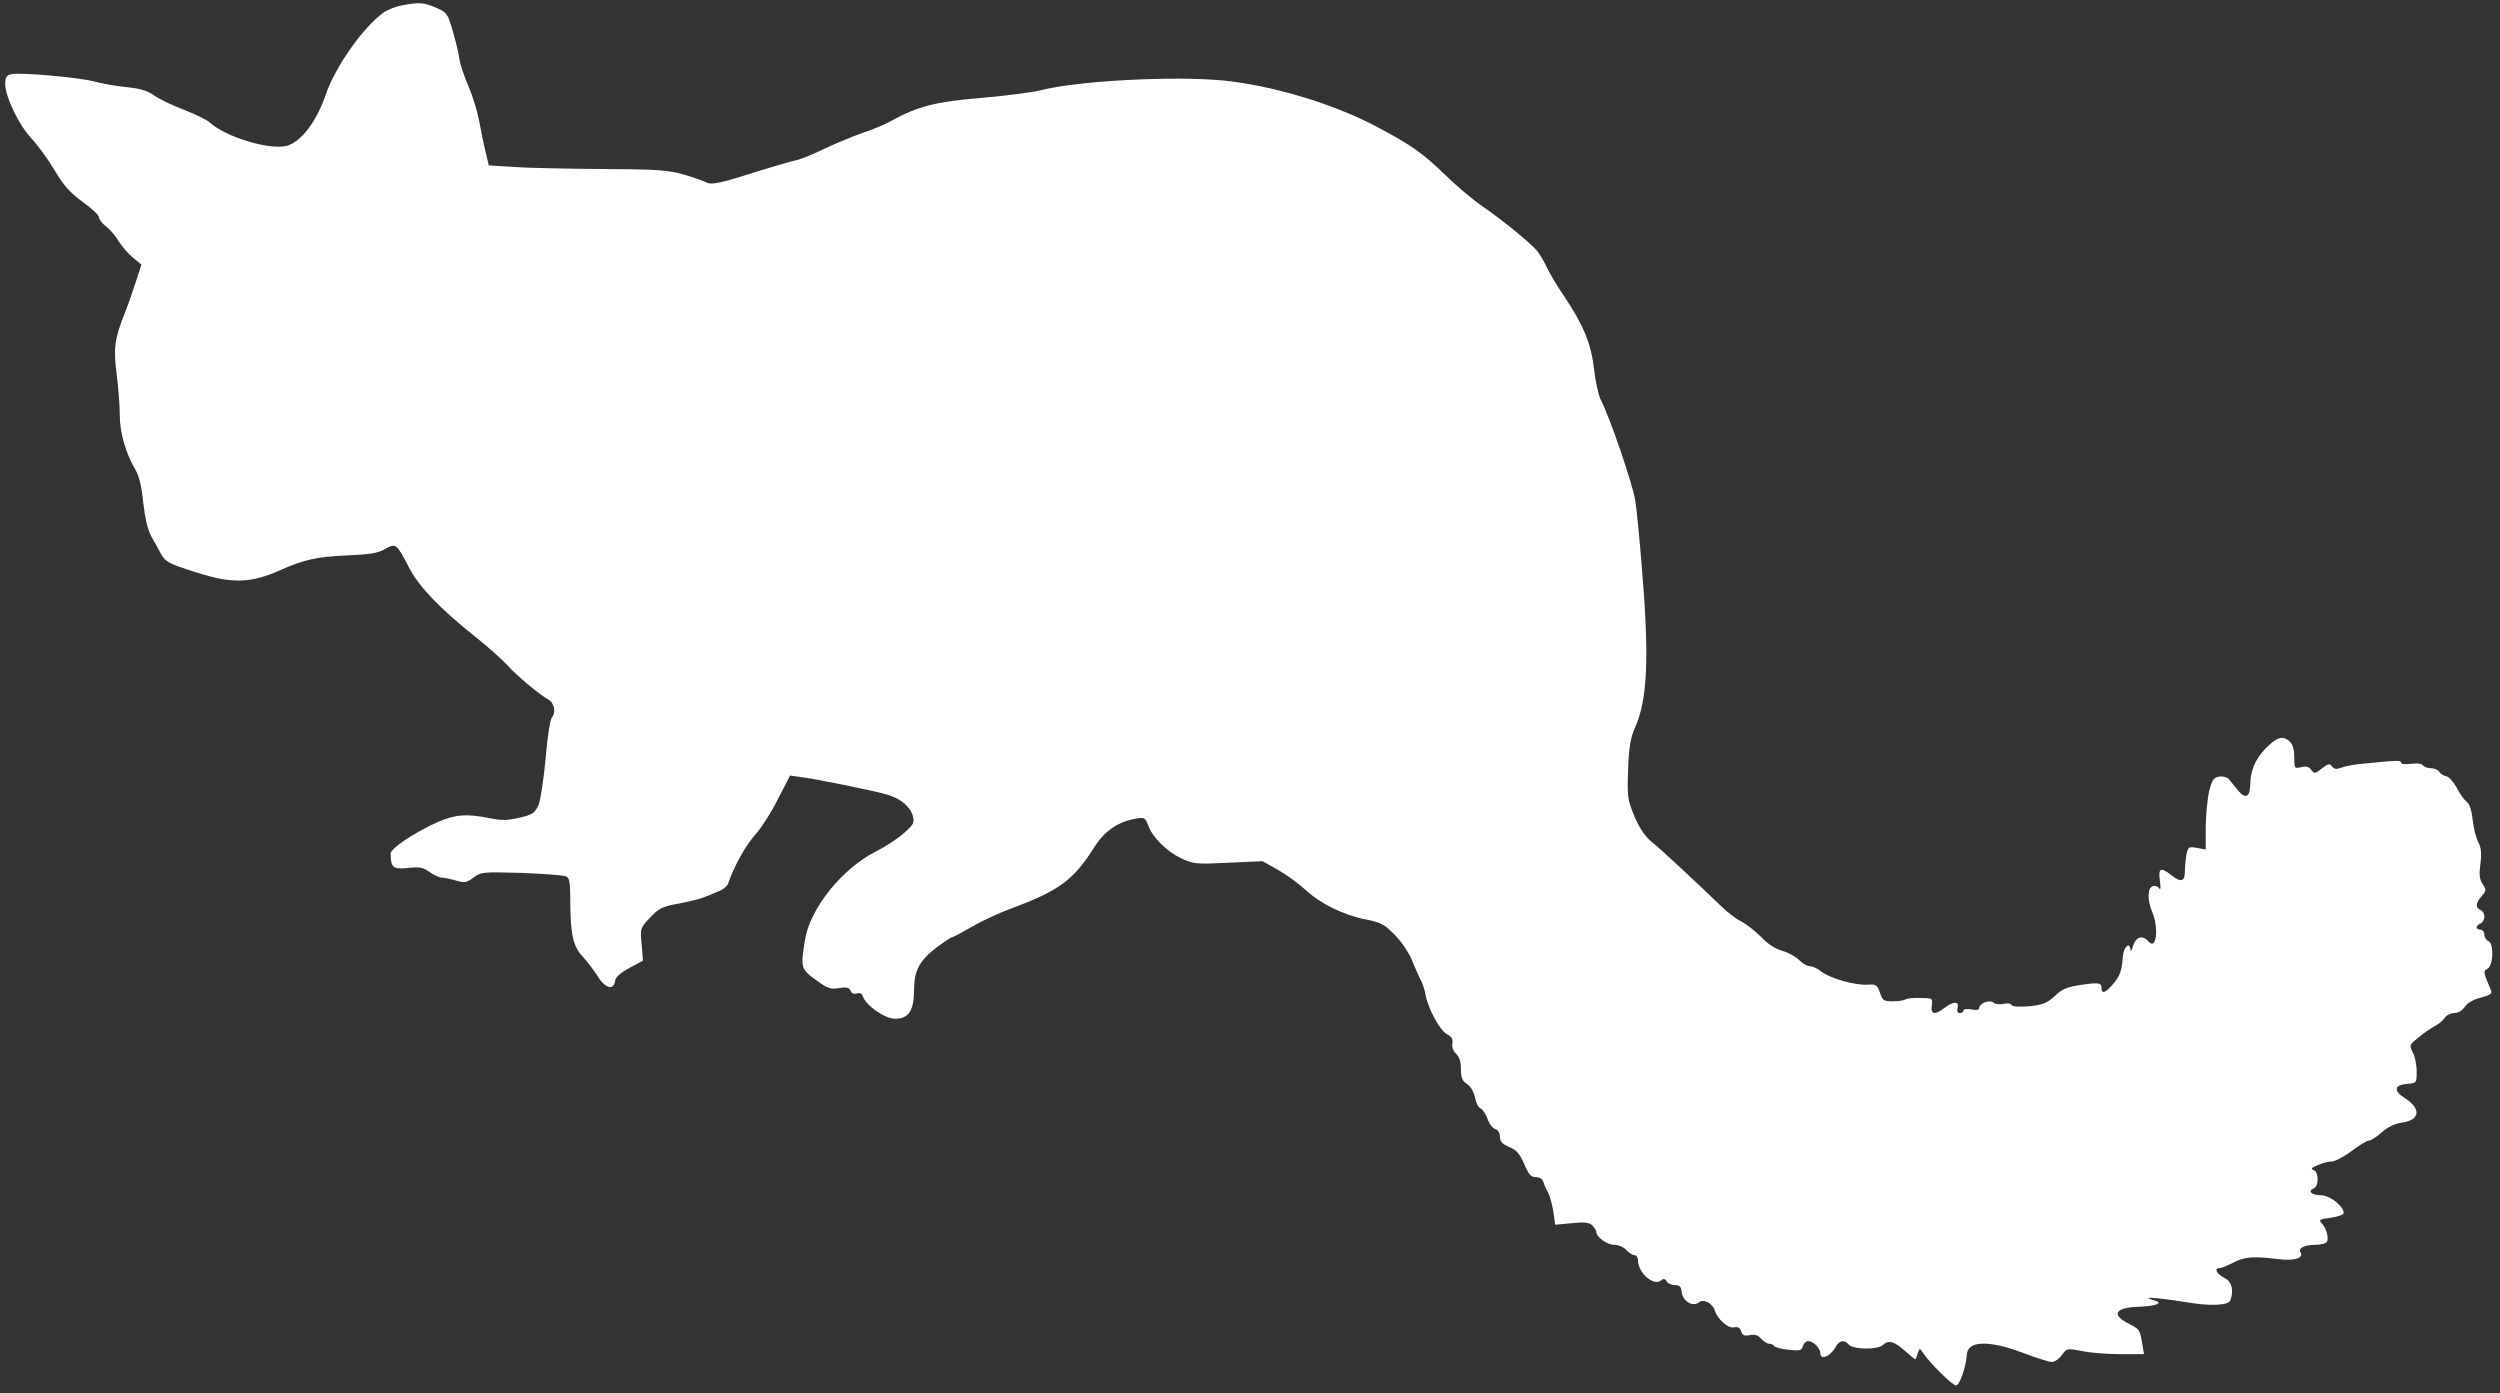 <?xml version="1.0" encoding="UTF-8" standalone="no"?>
<svg
   version="1.0"
   width="960pt"
   height="535pt"
   viewBox="0 0 960 535"
   preserveAspectRatio="xMidYMid meet"
   id="svg1"
   sodipodi:docname="Trichosurus.svg"
   inkscape:version="1.3.2 (091e20e, 2023-11-25, custom)"
   xmlns:inkscape="http://www.inkscape.org/namespaces/inkscape"
   xmlns:sodipodi="http://sodipodi.sourceforge.net/DTD/sodipodi-0.dtd"
   xmlns="http://www.w3.org/2000/svg"
   xmlns:svg="http://www.w3.org/2000/svg">
  <rect x="0" y="0" width="960" height="535" fill="#333333" stroke="none"/>
  <defs
     id="defs1" />
  <sodipodi:namedview
     id="namedview1"
     pagecolor="#505050"
     bordercolor="#eeeeee"
     borderopacity="1"
     inkscape:showpageshadow="0"
     inkscape:pageopacity="0"
     inkscape:pagecheckerboard="0"
     inkscape:deskcolor="#d1d1d1"
     inkscape:document-units="pt"
     inkscape:zoom="0.97265625"
     inkscape:cx="640"
     inkscape:cy="356.75502"
     inkscape:window-width="1920"
     inkscape:window-height="1057"
     inkscape:window-x="1912"
     inkscape:window-y="-8"
     inkscape:window-maximized="1"
     inkscape:current-layer="svg1" />
  <path
     d="m 154.2,2.1 c -2.3,0.4 -5.5,1.7 -7,2.8 -7.8,5.6 -18.5,20.8 -22.1,31.4 -3.6,10.5 -9.5,18.2 -15,19.7 -6.6,1.7 -23.3,-3.3 -29.6,-9 -1.1,-1 -5.6,-3.2 -10,-4.9 C 66,40.4 60.9,37.9 59.1,36.6 56.8,34.9 53.9,34 48.9,33.5 45,33.1 39.5,32.2 36.7,31.4 30.5,29.7 7.5,27.7 4.3,28.5 2.5,28.9 2,29.7 2,32.3 c 0.1,5 5.2,15.7 10.2,21 2.5,2.7 6.5,8.2 8.9,12.3 3.4,5.7 5.8,8.4 10.6,11.9 3.5,2.5 6.3,5.1 6.3,5.9 0,0.8 1.2,2.4 2.8,3.6 1.5,1.2 3.7,3.7 4.8,5.7 1.2,1.9 3.6,4.7 5.4,6.2 l 3.3,2.7 -2.1,6.5 c -1.1,3.5 -3,8.9 -4.2,11.9 -4,10.2 -4.5,13.4 -3.2,23.8 0.7,5.3 1.2,12.4 1.2,15.8 0,6.5 2.3,14.5 5.9,20.6 1.5,2.5 2.5,6.5 3.1,12.8 0.7,6.1 1.7,10.4 3.2,13.2 1.3,2.2 2.9,5.1 3.5,6.3 1.9,3.4 3,3.9 13.7,7.3 13.5,4.4 20.9,4.2 32.1,-0.8 9.1,-4.1 14.3,-5.2 25.5,-5.7 9,-0.4 12.3,-0.9 14.9,-2.5 4.1,-2.3 4.4,-2.1 9.2,7.2 3.8,7.3 11.8,15.7 25.4,26.5 5,4 10.6,9 12.4,11 3.4,3.9 12,11 15.6,13.1 2.4,1.3 3.1,4.9 1.4,7 -0.7,0.9 -1.7,7.6 -2.4,15.7 -0.7,7.9 -1.9,15.8 -2.7,17.8 -1.4,3.1 -2.2,3.7 -7.3,4.9 -4.6,1.1 -6.8,1.1 -11.4,0.2 -8.8,-1.8 -13.3,-1.5 -20.3,1.6 -9.2,4.2 -17.8,10 -17.8,12 0.1,5.4 0.9,6.1 6.7,5.5 4.5,-0.5 5.9,-0.2 8.3,1.6 1.6,1.1 3.7,2.1 4.6,2.1 0.9,0 3.4,0.5 5.4,1.1 3.3,1 4.1,0.9 6.8,-1.1 2.9,-2.2 3.7,-2.2 18.4,-1.8 8.4,0.3 16.1,0.9 17.1,1.3 1.4,0.6 1.7,2.1 1.7,10.4 0.1,12.1 1.1,16.5 4.8,20.5 1.6,1.7 4.1,5 5.6,7.3 2.9,4.8 6.3,5.8 6.8,2 0.2,-1.5 2,-3.1 5.5,-5 l 5.2,-2.8 -0.5,-6.2 c -0.6,-6.1 -0.6,-6.3 3.2,-10.3 3.4,-3.6 4.7,-4.3 10.9,-5.4 3.9,-0.7 8.4,-1.8 10,-2.5 1.7,-0.7 4.3,-1.7 5.8,-2.4 1.5,-0.6 3,-1.9 3.3,-2.8 2.1,-6.3 6.8,-14.8 10.2,-18.5 2.2,-2.4 6.2,-8.5 8.8,-13.7 l 4.8,-9.3 3.5,0.5 c 6.1,0.7 29.5,5.5 34,6.9 5.2,1.6 8.8,4.7 9.7,8.4 0.6,2.4 0.1,3.2 -3.7,6.5 -2.4,2.1 -7.2,5.2 -10.6,6.9 -13,6.6 -25.3,21.9 -27.2,34 -1.7,10.5 -1.6,11.1 4.2,15.3 4.5,3.3 5.7,3.7 8.9,3.1 3,-0.4 3.9,-0.2 4.4,1 0.4,1.1 1.3,1.4 2.4,1.1 1.2,-0.4 2,0 2.4,1.2 1.2,3.5 8.4,8.5 12.3,8.5 5.2,0 7.2,-3 7.3,-10.9 0,-7.6 2,-11.4 8.8,-16.6 2.7,-2 5.2,-3.7 5.6,-3.7 0.4,0 3.8,-1.8 7.6,-4 3.7,-2.2 10.4,-5.3 14.7,-6.9 19.1,-7.1 24.4,-11 32.6,-23.9 4,-6.3 9.2,-9.8 16.3,-10.9 2.8,-0.5 3.2,-0.2 4.2,2.4 1.6,4.7 7,10.1 12.6,12.8 4.8,2.3 5.8,2.4 18.3,1.8 l 13.1,-0.6 5.9,3.3 c 3.2,1.8 7.9,5.2 10.6,7.7 5.7,5.3 14.6,9.7 23.3,11.4 5.7,1.1 7.1,1.9 11.1,6 2.8,2.9 5.6,7.1 6.9,10.6 1.3,3.2 2.8,6.5 3.3,7.3 0.4,0.9 1.2,3.1 1.5,5 1.1,5.6 5.5,13.6 8.2,15.1 1.9,1 2.4,1.9 2.1,3.6 -0.2,1.4 0.3,2.9 1.4,3.9 1.3,1.2 1.9,3.1 1.9,5.9 0,3.4 0.5,4.6 2.4,5.8 1.4,1 2.6,3 3,5.2 0.4,2 1.3,3.8 2.1,4.1 0.8,0.3 2,2.1 2.7,4 0.6,1.9 2,3.6 3,4 1.1,0.3 1.8,1.5 1.8,3 0,1.8 0.9,2.7 3.6,3.9 2.8,1.1 4,2.6 5.7,6.5 1.7,4 2.6,5 4.4,5 1.4,0 2.6,0.7 2.9,1.7 0.3,1 1.1,2.9 1.9,4.3 0.7,1.4 1.6,4.7 2,7.4 l 0.7,4.9 6.4,-0.6 c 4.9,-0.5 6.7,-0.3 7.9,0.9 0.8,0.9 1.5,2 1.5,2.5 0,1.9 4.1,4.9 6.8,4.9 1.6,0 3.7,0.9 4.7,2 1,1.1 2.4,2 3.2,2 0.7,0 1.3,0.9 1.3,2 0,4.8 6,10 8.8,7.7 1,-0.8 1.6,-0.7 2.2,0.4 0.5,0.8 2,1.4 3.2,1.4 1.8,0 2.4,0.6 2.6,2.8 0.4,3.4 4.3,5.7 6.6,3.8 1.8,-1.5 5.3,0.4 6.2,3.4 1.1,3.3 5.2,6.8 7.3,6.2 1.4,-0.3 2.2,0.1 2.7,1.5 0.5,1.6 1.2,1.9 3.3,1.5 2,-0.4 3.2,0 4.4,1.4 0.9,1 2.3,1.9 3.1,1.9 0.8,0 1.6,0.4 1.8,0.8 0.2,0.5 2.6,1.2 5.4,1.5 4.6,0.5 5.3,0.3 5.7,-1.4 0.3,-1 1.2,-1.9 2,-1.9 2,0 4.7,2.7 4.7,4.6 0,2.9 3.9,1.3 5.9,-2.4 1.3,-2.4 3.3,-2.9 4.9,-1 1.7,2.1 11.1,2.2 13.2,0.3 2.3,-2.1 4.5,-1.4 8.8,2.5 1.8,1.6 3.5,3 3.6,3 0.2,0 0.7,-1 1,-2.3 0.7,-2.1 0.8,-2.1 1.9,-0.4 2.5,3.9 11.4,12.7 12.8,12.7 1.4,0 3.8,-6.8 4.2,-12 0.4,-5.2 8.6,-5.4 21.5,-0.5 5.1,1.9 10.1,3.5 11.1,3.5 1.1,0 2.8,-1.2 3.9,-2.7 1.9,-2.6 2,-2.6 7.7,-1.5 3.2,0.7 9.9,1.2 14.8,1.2 h 9 l -0.7,-4.2 c -0.9,-5.3 -1,-5.4 -5.7,-7.8 -6.3,-3.3 -4.4,-6 4.5,-6.2 5.8,-0.2 9.3,-1.3 6.6,-2.2 -4.2,-1.3 -4.1,-1.5 1,-1 3,0.3 7.9,1 10.9,1.5 8.7,1.5 15.8,1.2 16.5,-0.7 1.5,-3.8 0.6,-7.3 -2.1,-8.6 -2.9,-1.4 -4.3,-3.8 -2.1,-3.8 0.7,0 3.1,-1 5.3,-2.1 4.3,-2.3 7.9,-2.6 17.2,-1.4 6.3,0.8 10.1,-0.4 8.7,-2.7 -1,-1.5 1.6,-2.8 5.8,-2.8 2,0 4,-0.5 4.3,-1.1 0.9,-1.4 -0.2,-5.4 -2,-7.2 -1.2,-1.3 -0.8,-1.5 3.6,-2.1 2.7,-0.4 4.9,-1.2 4.9,-1.8 0,-2.6 -5.4,-6.8 -8.6,-6.8 -3.6,0 -5.5,-1.7 -3,-2.6 2.1,-0.8 2.1,-6.3 0,-7.1 -1.2,-0.4 -0.8,-0.9 1.6,-1.9 1.8,-0.8 4.2,-1.4 5.4,-1.4 1.2,0 4.7,-1.8 7.6,-4 2.9,-2.2 5.9,-4 6.6,-4 0.8,0 3,-1.4 5,-3.2 2.3,-2 5.1,-3.4 7.7,-3.7 7.1,-1 7.6,-5.4 0.9,-9.6 -4.2,-2.7 -3.7,-4.9 1.1,-5.3 3.7,-0.3 3.7,-0.3 3.7,-4.8 0,-2.5 -0.7,-5.8 -1.5,-7.3 -1.4,-2.8 -1.3,-2.9 2.3,-5.8 2,-1.6 4.8,-3.6 6.2,-4.3 1.4,-0.7 3.1,-2.1 3.8,-3.2 0.7,-1 2.4,-1.8 3.7,-1.8 1.5,0 3.1,-1 4,-2.4 1,-1.5 3.3,-2.8 6.1,-3.5 3.7,-1 4.5,-1.5 3.9,-2.9 -3,-7.1 -3,-7.3 -1.2,-8.3 2.2,-1.3 2.4,-9.7 0.2,-10.5 -0.8,-0.4 -1.5,-1.5 -1.5,-2.5 0,-1 -0.7,-1.9 -1.5,-1.9 -0.8,0 -1.5,-0.4 -1.5,-0.9 0,-0.5 0.7,-1.1 1.5,-1.5 0.8,-0.3 1.5,-1.5 1.5,-2.6 0,-1.1 -0.7,-2.3 -1.5,-2.6 -2,-0.8 -1.9,-2.7 0.5,-5.3 1.8,-2.1 1.8,-2.5 0.3,-4.7 -1.2,-1.8 -1.4,-3.7 -0.8,-7.9 0.5,-4 0.2,-6.2 -0.9,-8.2 -0.8,-1.6 -1.8,-5.4 -2.1,-8.5 -0.4,-3.8 -1.2,-6.2 -2.4,-7 -0.9,-0.7 -2.6,-3.1 -3.7,-5.3 -1.2,-2.2 -3,-4.2 -4,-4.4 -1,-0.2 -2.3,-0.9 -2.7,-1.7 -0.4,-0.8 -1.9,-1.4 -3.2,-1.4 -1.3,0 -2.7,-0.5 -3.1,-1.1 -0.4,-0.7 -2.2,-0.9 -4.5,-0.6 -2.3,0.3 -3.9,0.1 -3.9,-0.5 0,-0.9 -1.4,-0.9 -16,0.6 -2.5,0.2 -5.6,0.9 -7,1.4 -1.8,0.7 -2.7,0.6 -3.5,-0.5 -0.9,-1.2 -1.5,-1.1 -3.9,0.8 -2.7,2.1 -2.9,2.1 -4.1,0.5 -0.9,-1.2 -2,-1.5 -3.9,-1 -2.5,0.6 -2.6,0.5 -2.6,-3.8 0,-3.2 -0.6,-5 -1.9,-6.2 -2.5,-2.3 -5.1,-1.4 -9.3,3 -3.8,4 -5.6,8.3 -5.7,13.6 -0.1,5 -1.9,5.8 -4.8,2.2 -1.3,-1.6 -2.8,-3.5 -3.4,-4.2 -0.6,-0.7 -2.2,-1.2 -3.6,-1 -2.2,0.3 -2.8,1.1 -3.9,5.3 -0.7,2.7 -1.3,9 -1.4,13.9 v 8.8 l -3.4,-0.6 c -3.1,-0.6 -3.4,-0.4 -4,2.5 -0.3,1.7 -0.6,4.7 -0.6,6.5 0,4 -1.5,4.4 -5.3,1.4 -4,-3.2 -5,-2.6 -4.3,2.2 0.4,2.8 0.3,3.8 -0.3,2.9 -0.5,-0.8 -1.6,-1.1 -2.5,-0.8 -2,0.8 -2.1,5.3 -0.1,10 2.6,6.3 1.5,14.8 -1.5,11.2 -2.2,-2.6 -4.8,-1.8 -5.9,1.7 -0.5,1.8 -1,2.5 -1,1.5 -0.2,-3.2 -2.6,-1.2 -2.9,2.4 -0.4,5.7 -1.1,7.6 -3.8,10.8 -2.8,3.3 -4.4,3.9 -4.4,1.7 0,-2.3 -1,-2.4 -8,-1.4 -5.2,0.8 -7.2,1.6 -10,4.3 -2.9,2.7 -4.5,3.3 -9.7,3.9 -3.9,0.3 -6.4,0.2 -6.9,-0.5 -0.3,-0.6 -1.7,-0.8 -3.1,-0.4 -1.4,0.3 -3.1,0.1 -3.8,-0.5 -1.6,-1.3 -5.5,0.3 -5.5,2.2 0,0.6 -1.1,0.8 -3,0.4 -1.7,-0.3 -3,-0.1 -3,0.4 0,0.6 -0.6,1 -1.4,1 -0.9,0 -1.2,-0.7 -0.9,-2 0.7,-2.6 -1.6,-2.6 -5,0 -3.7,2.9 -5.4,2.6 -4.9,-0.9 0.4,-2.8 0.3,-2.8 -4.4,-2.9 -2.6,-0.1 -5.2,0.2 -5.8,0.6 -0.6,0.4 -2.8,0.7 -4.9,0.7 -3.3,0 -3.8,-0.3 -4.8,-3.3 -1,-2.9 -1.5,-3.3 -4.2,-3.1 -5.2,0.4 -14.8,-2.3 -18.6,-5.2 -1.3,-1.1 -3.2,-1.9 -4.2,-1.9 -1,0 -2.8,-1.1 -4.1,-2.4 -1.3,-1.3 -4.2,-2.9 -6.4,-3.5 -2.6,-0.7 -5.6,-2.6 -8,-5.2 -2.2,-2.2 -5.6,-4.9 -7.6,-6 -2.1,-1 -5.5,-3.6 -7.6,-5.7 -11.3,-10.8 -23.4,-22.1 -26.8,-24.8 -2.7,-2.2 -4.8,-5.3 -6.8,-10 -2.6,-6.3 -2.8,-7.5 -2.4,-17.8 0.3,-8.8 0.9,-12.1 2.6,-16.1 4.9,-10.7 5.6,-27.3 2.6,-62.4 -0.8,-10.2 -1.9,-21.2 -2.4,-24.5 -0.7,-5.8 -9.9,-32.7 -13.4,-39.3 -0.8,-1.7 -2,-7 -2.5,-11.7 -1.1,-9.7 -4.1,-16.9 -11.7,-28.2 -2.6,-3.8 -5.5,-8.7 -6.5,-10.9 -1,-2.2 -2.7,-5 -3.6,-6.1 -2.6,-3.2 -13.9,-12.3 -21.2,-17.3 -3.5,-2.4 -9.8,-7.7 -14,-11.8 C 546.2,58.6 541.2,55.2 527,47.8 510.6,39.4 487.8,32.7 469.6,30.9 c -19.1,-1.8 -55.9,0.1 -70.1,3.8 -3.3,0.8 -13.5,2.1 -22.6,2.9 -17.4,1.4 -24.5,3.2 -34.6,8.8 -2.3,1.3 -7.3,3.4 -11,4.6 -3.7,1.3 -10.2,4 -14.5,6 -4.2,2.1 -9.1,4.1 -11,4.5 -1.8,0.4 -7.3,2 -12.3,3.5 -17.2,5.5 -20.3,6.2 -22.6,4.9 -1.2,-0.6 -5.2,-2 -8.8,-3 -5.6,-1.6 -10.3,-1.9 -31.1,-2 -13.5,-0.1 -28.7,-0.4 -33.9,-0.8 l -9.4,-0.6 -1.2,-5 c -0.7,-2.8 -1.8,-8.2 -2.5,-12 -0.7,-3.9 -2.6,-9.9 -4.1,-13.4 -1.6,-3.6 -3.2,-8.3 -3.5,-10.5 -0.3,-2.3 -1.5,-7.2 -2.6,-10.9 -1.9,-6.5 -2.2,-7 -6.5,-8.8 -4.8,-2 -6.4,-2.1 -13.1,-0.8 z"
     id="path1"
     style="fill:#ffffff;stroke:none;stroke-width:0.1" />
</svg>
